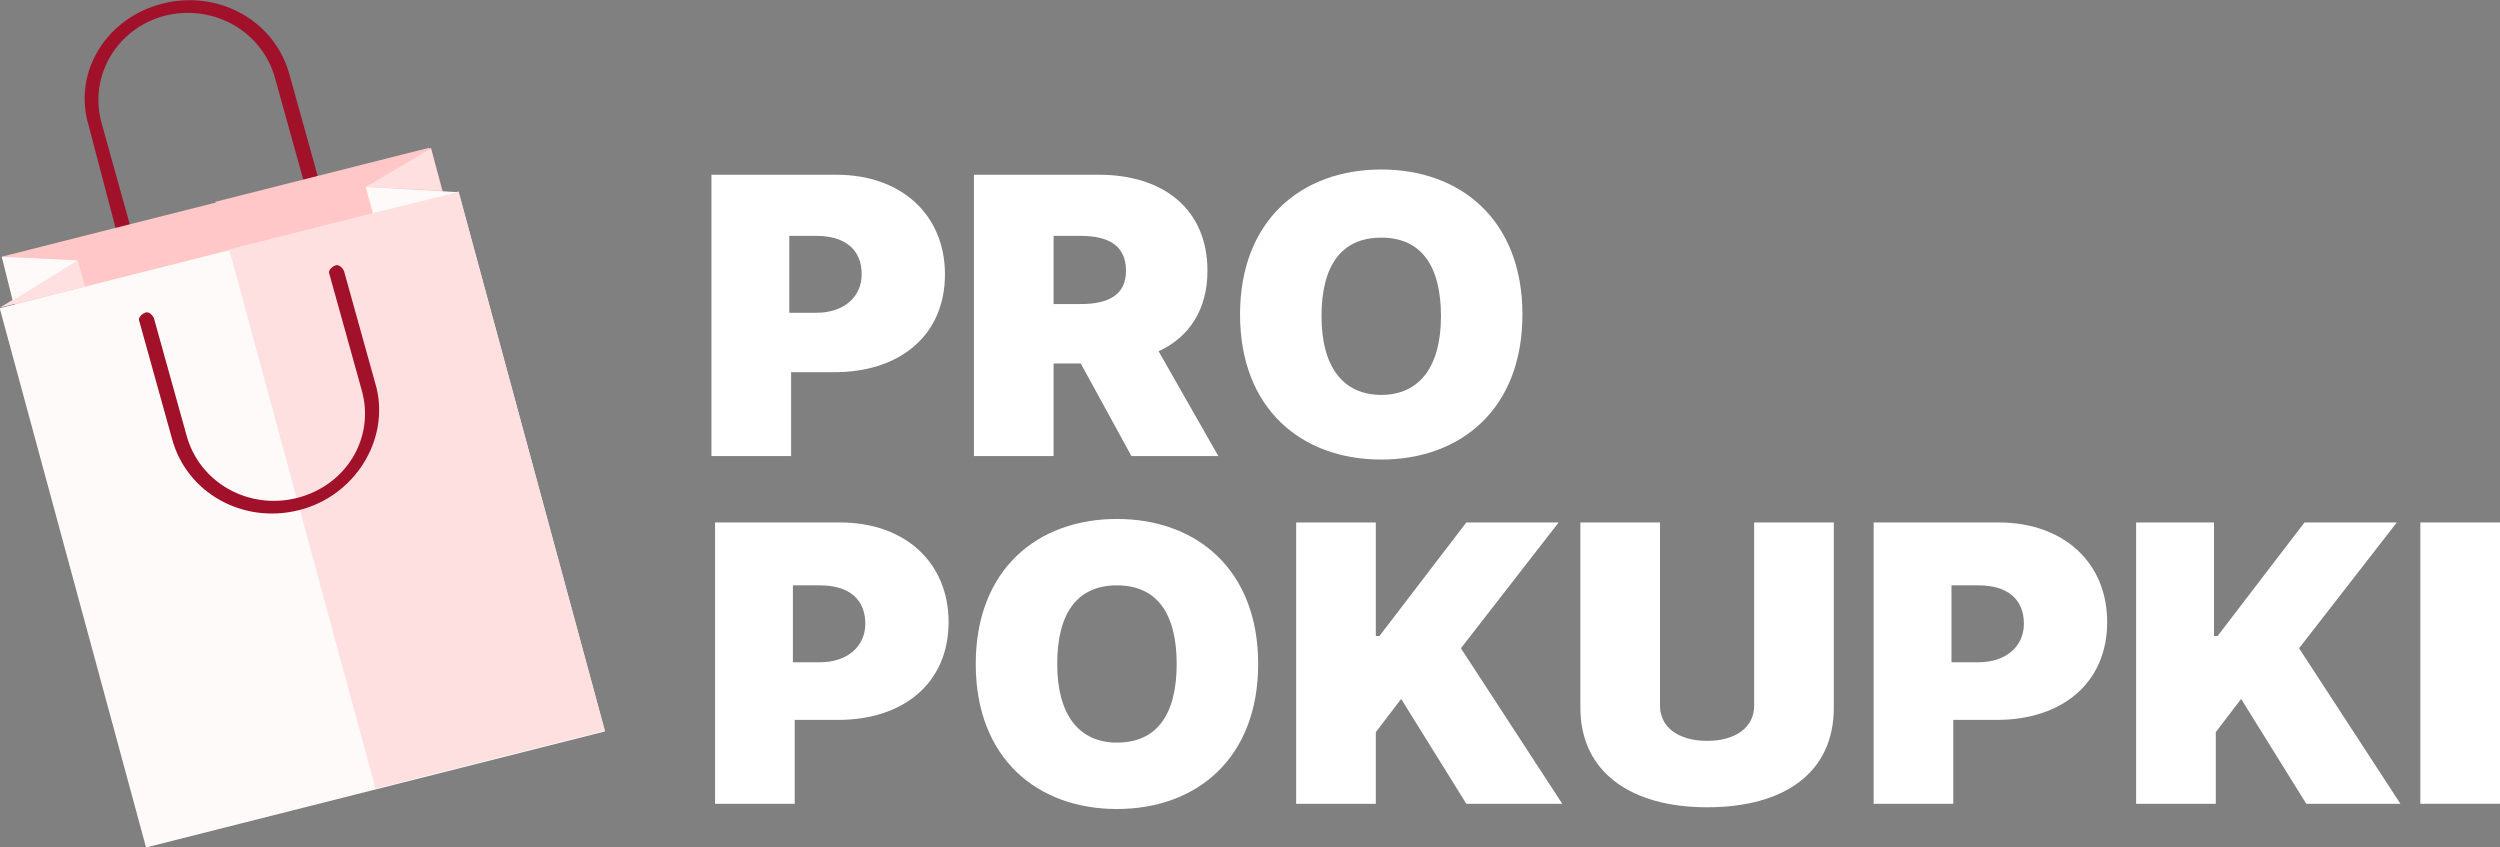 <svg width="118" height="40" viewBox="0 0 118 40" fill="none" xmlns="http://www.w3.org/2000/svg">
<rect x="0" y="0" width="118" height="40" fill="#808080" stroke="none"/>
<g clip-path="url(#clip0)">
<path d="M33.495 8.248H39.476C42.552 8.248 44.602 10.145 44.602 12.949C44.602 15.835 42.466 17.567 39.39 17.567H37.34V21.526H33.58V8.248H33.495ZM38.536 14.763C39.818 14.763 40.672 14.021 40.672 12.949C40.672 11.794 39.903 11.134 38.536 11.134H37.254V14.763H38.536Z" fill="white"/>
<path d="M45.884 8.248H51.865C54.941 8.248 56.992 9.897 56.992 12.784C56.992 14.598 56.138 15.918 54.685 16.578L57.505 21.526H53.403L51.011 17.155H49.729V21.526H45.97V8.248H45.884ZM51.011 14.351C52.293 14.351 53.147 13.938 53.147 12.784C53.147 11.629 52.378 11.134 51.011 11.134H49.729V14.351H51.011Z" fill="white"/>
<path d="M65.195 21.691C61.435 21.691 58.53 19.299 58.53 14.845C58.53 10.392 61.435 8 65.195 8C68.954 8 71.859 10.392 71.859 14.845C71.859 19.299 68.954 21.691 65.195 21.691ZM65.195 11.216C63.315 11.216 62.375 12.536 62.375 14.928C62.375 17.32 63.4 18.639 65.195 18.639C66.989 18.639 68.014 17.32 68.014 14.928C68.014 12.536 67.075 11.216 65.195 11.216Z" fill="white"/>
<path d="M33.665 24.66H39.647C42.723 24.66 44.773 26.557 44.773 29.361C44.773 32.247 42.637 33.979 39.561 33.979H37.51V37.938H33.751V24.66H33.665ZM38.707 31.258C39.988 31.258 40.843 30.515 40.843 29.443C40.843 28.288 40.074 27.629 38.707 27.629H37.425V31.258H38.707Z" fill="white"/>
<path d="M52.72 38.185C48.96 38.185 46.055 35.794 46.055 31.34C46.055 26.886 48.96 24.495 52.72 24.495C56.479 24.495 59.385 26.886 59.385 31.34C59.385 35.794 56.479 38.185 52.72 38.185ZM52.72 27.629C50.84 27.629 49.9 28.948 49.9 31.34C49.9 33.732 50.925 35.051 52.72 35.051C54.6 35.051 55.539 33.732 55.539 31.34C55.539 28.948 54.6 27.629 52.72 27.629Z" fill="white"/>
<path d="M61.179 24.66H64.938V30.02H65.109L69.211 24.66H73.568L68.954 30.598L73.739 37.938H69.211L66.135 32.99L64.938 34.557V37.938H61.179V24.66Z" fill="white"/>
<path d="M86.556 24.66V33.402C86.556 36.453 84.249 38.103 80.575 38.103C76.986 38.103 74.594 36.453 74.594 33.402V24.66H78.353V33.319C78.353 34.309 79.208 34.969 80.575 34.969C81.942 34.969 82.796 34.309 82.796 33.319V24.66H86.556Z" fill="white"/>
<path d="M88.35 24.66H94.332C97.408 24.66 99.458 26.557 99.458 29.361C99.458 32.247 97.322 33.979 94.246 33.979H92.195V37.938H88.436V24.66H88.35ZM93.392 31.258C94.673 31.258 95.528 30.515 95.528 29.443C95.528 28.288 94.759 27.629 93.392 27.629H92.11V31.258H93.392Z" fill="white"/>
<path d="M100.74 24.66H104.5V30.02H104.67L108.772 24.66H113.13L108.516 30.598L113.3 37.938H108.857L105.781 32.99L104.585 34.557V37.938H100.825V24.66H100.74Z" fill="white"/>
<path d="M118 37.938H114.24V24.66H118V37.938Z" fill="white"/>
<path d="M14.953 9.485C14.782 9.567 14.611 9.402 14.526 9.237L12.988 3.712C12.39 1.485 10.083 0.165 7.776 0.743C5.554 1.32 4.187 3.547 4.785 5.773L6.323 11.299C6.408 11.464 6.238 11.629 6.067 11.712C5.896 11.794 5.725 11.629 5.639 11.464L4.187 5.938C3.418 3.382 5.041 0.825 7.69 0.165C10.339 -0.495 12.988 0.99 13.671 3.547L15.209 9.072C15.209 9.237 15.124 9.402 14.953 9.485Z" fill="#A2112A"/>
<path d="M20.345 6.992L0.094 12.112L6.568 35.968L26.819 30.848L20.345 6.992Z" fill="#FFC7C7"/>
<path d="M20.252 6.975L10.168 9.524L16.642 33.38L26.726 30.831L20.252 6.975Z" fill="#FFC7C7"/>
<path d="M21.644 9.073L-0.013 14.548L6.894 40L28.551 34.524L21.644 9.073Z" fill="#FFFAFA"/>
<path d="M21.645 9.035L10.817 11.773L17.724 37.224L28.552 34.487L21.645 9.035Z" fill="#FFE0E0"/>
<path d="M21.618 9.072L17.26 8.825L17.602 10.062L21.618 9.072Z" fill="#FFFAFA"/>
<path d="M17.26 8.825L20.336 7.01L20.849 8.99L17.26 8.825Z" fill="#FFE0E0"/>
<path d="M0 14.515L3.674 12.289L4.016 13.526L0 14.515Z" fill="#FFE0E0"/>
<path d="M3.674 12.289L0.085 12.123L0.598 14.185L3.674 12.289Z" fill="#FFFAFA"/>
<path d="M14.099 24.082C11.45 24.742 8.801 23.258 8.117 20.701L6.579 15.175C6.494 15.01 6.665 14.845 6.836 14.763C7.007 14.68 7.177 14.845 7.263 15.01L8.801 20.536C9.399 22.763 11.706 24.082 14.013 23.505C16.32 22.928 17.687 20.701 17.089 18.474L15.551 12.948C15.466 12.784 15.637 12.619 15.807 12.536C15.978 12.454 16.149 12.619 16.235 12.784L17.773 18.309C18.371 20.784 16.747 23.423 14.099 24.082Z" fill="#A2112A"/>
</g>
<defs>
<clipPath id="clip0">
<rect width="118" height="40" fill="white"/>
</clipPath>
</defs>
</svg>
